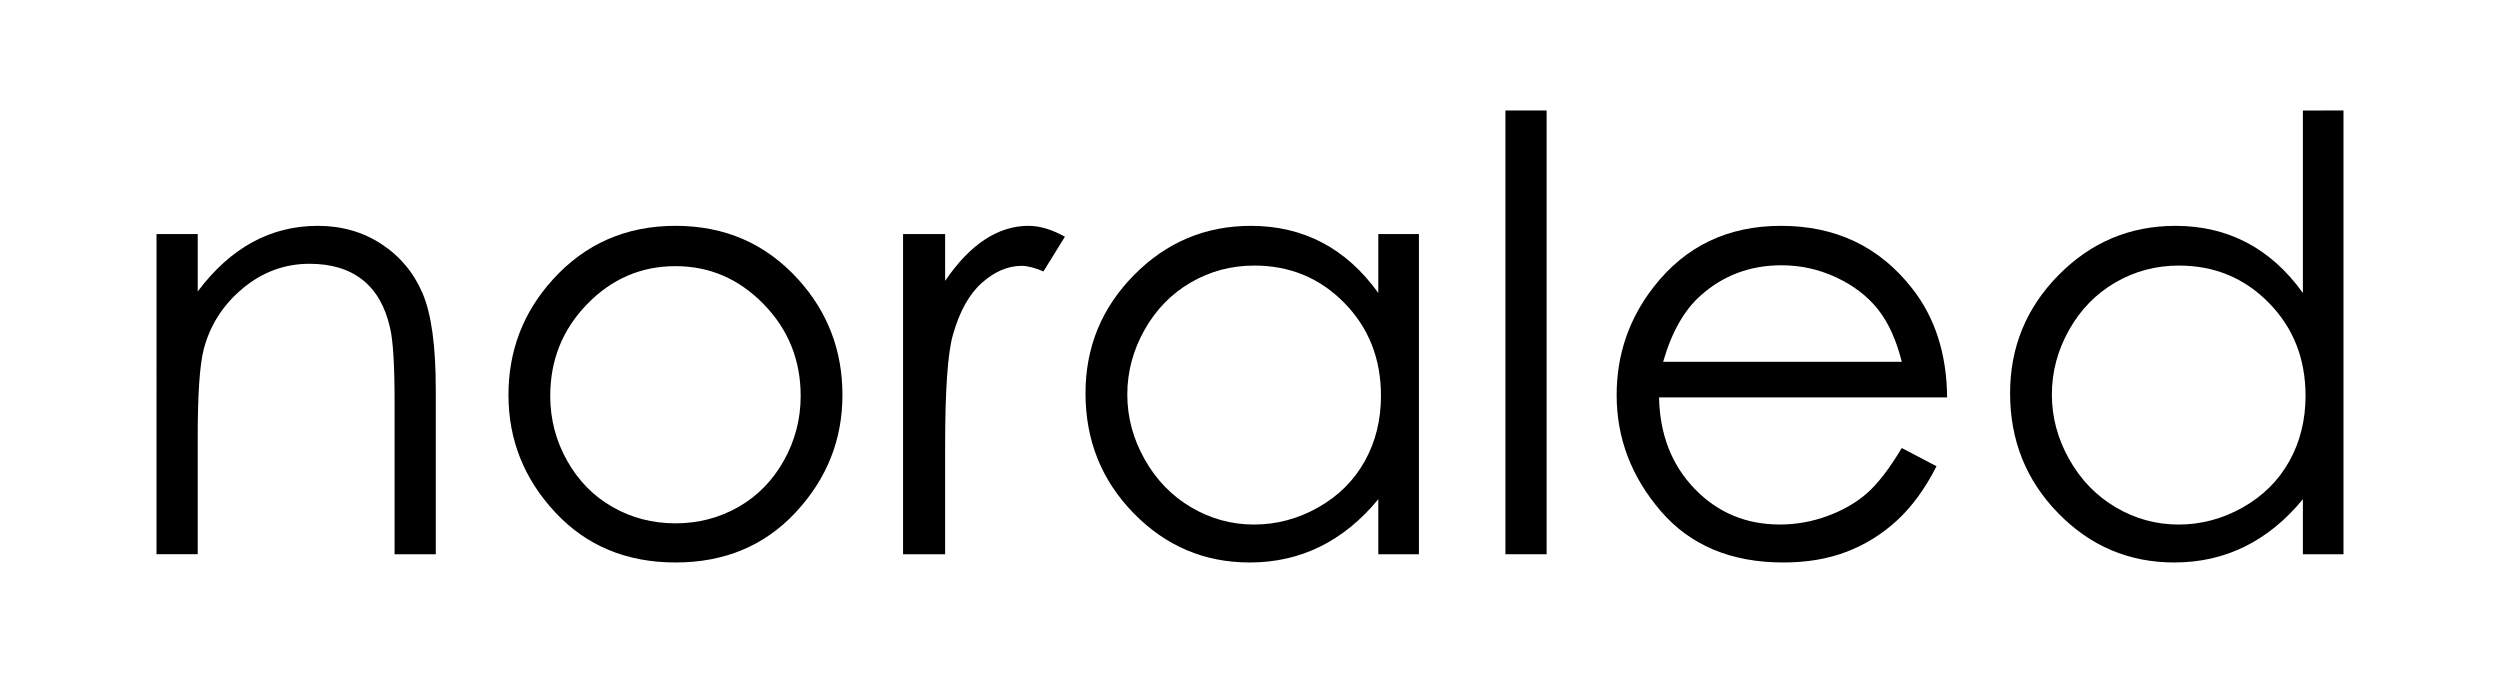 <?xml version="1.0" encoding="utf-8"?>
<!-- Generator: Adobe Illustrator 16.0.4, SVG Export Plug-In . SVG Version: 6.00 Build 0)  -->
<!DOCTYPE svg PUBLIC "-//W3C//DTD SVG 1.1//EN" "http://www.w3.org/Graphics/SVG/1.1/DTD/svg11.dtd">
<svg version="1.1" id="レイヤー_1" xmlns="http://www.w3.org/2000/svg" xmlns:xlink="http://www.w3.org/1999/xlink" x="0px"
	 y="0px" width="248.9px" height="67px" viewBox="108.448 -211.535 248.9 67" enable-background="new 108.448 -211.535 248.9 67"
	 xml:space="preserve">
<g>
	<path d="M124.031-188.23h4.102v5.713c1.641-2.187,3.457-3.823,5.449-4.907s4.16-1.626,6.504-1.626c2.383,0,4.497,0.605,6.343,1.816
		c1.846,1.211,3.208,2.842,4.087,4.893s1.318,5.244,1.318,9.58v16.406h-4.102v-15.205c0-3.672-0.152-6.123-0.457-7.354
		c-0.475-2.109-1.387-3.696-2.734-4.761c-1.348-1.064-3.105-1.597-5.273-1.597c-2.481,0-4.704,0.82-6.667,2.461
		s-3.257,3.672-3.882,6.094c-0.392,1.582-0.586,4.473-0.586,8.672v11.689h-4.102V-188.23z"/>
	<path d="M175.711-189.051c4.911,0,8.98,1.777,12.209,5.332c2.935,3.242,4.402,7.08,4.402,11.514c0,4.453-1.551,8.345-4.652,11.675
		c-3.101,3.33-7.088,4.995-11.959,4.995c-4.892,0-8.888-1.665-11.989-4.995c-3.102-3.33-4.651-7.222-4.651-11.675
		c0-4.414,1.467-8.242,4.402-11.484C166.7-187.263,170.78-189.051,175.711-189.051z M175.696-185.037
		c-3.41,0-6.341,1.26-8.791,3.779s-3.675,5.566-3.675,9.141c0,2.305,0.559,4.453,1.676,6.445s2.626,3.53,4.527,4.614
		s3.988,1.626,6.263,1.626c2.273,0,4.36-0.542,6.262-1.626s3.41-2.622,4.528-4.614c1.116-1.992,1.676-4.141,1.676-6.445
		c0-3.574-1.23-6.621-3.69-9.141S179.087-185.037,175.696-185.037z"/>
	<path d="M198.357-188.23h4.189v4.658c1.249-1.835,2.567-3.208,3.955-4.116c1.387-0.908,2.831-1.362,4.336-1.362
		c1.132,0,2.344,0.362,3.633,1.084l-2.139,3.457c-0.86-0.371-1.582-0.557-2.168-0.557c-1.367,0-2.686,0.562-3.955,1.685
		c-1.271,1.124-2.237,2.867-2.9,5.229c-0.509,1.816-0.762,5.489-0.762,11.016v10.781h-4.189V-188.23z"/>
	<path d="M249.715-188.23v31.875h-4.043v-5.479c-1.719,2.09-3.647,3.662-5.786,4.717s-4.479,1.582-7.017,1.582
		c-4.512,0-8.364-1.636-11.558-4.907c-3.193-3.271-4.79-7.251-4.79-11.938c0-4.589,1.611-8.515,4.834-11.777
		c3.223-3.262,7.1-4.893,11.631-4.893c2.617,0,4.984,0.557,7.104,1.67c2.119,1.113,3.979,2.783,5.581,5.01v-5.859H249.715z
		 M233.323-185.095c-2.282,0-4.39,0.561-6.321,1.683c-1.932,1.122-3.468,2.698-4.609,4.727c-1.141,2.029-1.711,4.175-1.711,6.438
		c0,2.244,0.575,4.39,1.726,6.438c1.151,2.048,2.697,3.644,4.639,4.785c1.94,1.142,4.023,1.712,6.248,1.712
		c2.243,0,4.369-0.566,6.379-1.697c2.01-1.132,3.556-2.663,4.639-4.594c1.082-1.931,1.624-4.106,1.624-6.526
		c0-3.687-1.215-6.77-3.644-9.247S236.873-185.095,233.323-185.095z"/>
	<path d="M258.328-200.535h4.102v44.18h-4.102V-200.535z"/>
	<path d="M297.791-166.931l3.457,1.816c-1.135,2.227-2.443,4.024-3.93,5.391c-1.486,1.367-3.157,2.407-5.014,3.12
		c-1.858,0.713-3.96,1.069-6.306,1.069c-5.2,0-9.266-1.704-12.198-5.112c-2.933-3.408-4.398-7.261-4.398-11.558
		c0-4.043,1.241-7.646,3.724-10.811c3.147-4.023,7.36-6.035,12.639-6.035c5.435,0,9.774,2.061,13.019,6.182
		c2.307,2.911,3.48,6.543,3.52,10.898h-28.682c0.078,3.702,1.261,6.737,3.549,9.105s5.114,3.551,8.478,3.551
		c1.623,0,3.201-0.282,4.737-0.846c1.534-0.564,2.84-1.313,3.915-2.248C295.376-163.342,296.539-164.849,297.791-166.931z
		 M297.791-175.515c-0.549-2.187-1.346-3.936-2.391-5.244c-1.047-1.308-2.43-2.363-4.15-3.164c-1.722-0.801-3.53-1.201-5.427-1.201
		c-3.129,0-5.818,1.006-8.066,3.018c-1.644,1.465-2.885,3.662-3.726,6.592H297.791z"/>
	<path d="M341.766-200.535v44.18h-4.043v-5.479c-1.719,2.09-3.648,3.662-5.787,4.717s-4.477,1.582-7.016,1.582
		c-4.512,0-8.365-1.636-11.559-4.907c-3.193-3.271-4.789-7.251-4.789-11.938c0-4.589,1.611-8.515,4.834-11.777
		c3.223-3.262,7.1-4.893,11.631-4.893c2.617,0,4.984,0.557,7.104,1.67s3.98,2.783,5.582,5.01v-18.164H341.766z M325.373-185.095
		c-2.281,0-4.389,0.561-6.32,1.683c-1.932,1.122-3.469,2.698-4.609,4.727s-1.711,4.175-1.711,6.438c0,2.244,0.574,4.39,1.727,6.438
		c1.15,2.048,2.697,3.644,4.637,4.785c1.941,1.142,4.023,1.712,6.248,1.712c2.244,0,4.371-0.566,6.381-1.697
		c2.008-1.132,3.555-2.663,4.637-4.594s1.625-4.106,1.625-6.526c0-3.687-1.215-6.77-3.645-9.247
		C331.914-183.856,328.924-185.095,325.373-185.095z"/>
</g>
</svg>
